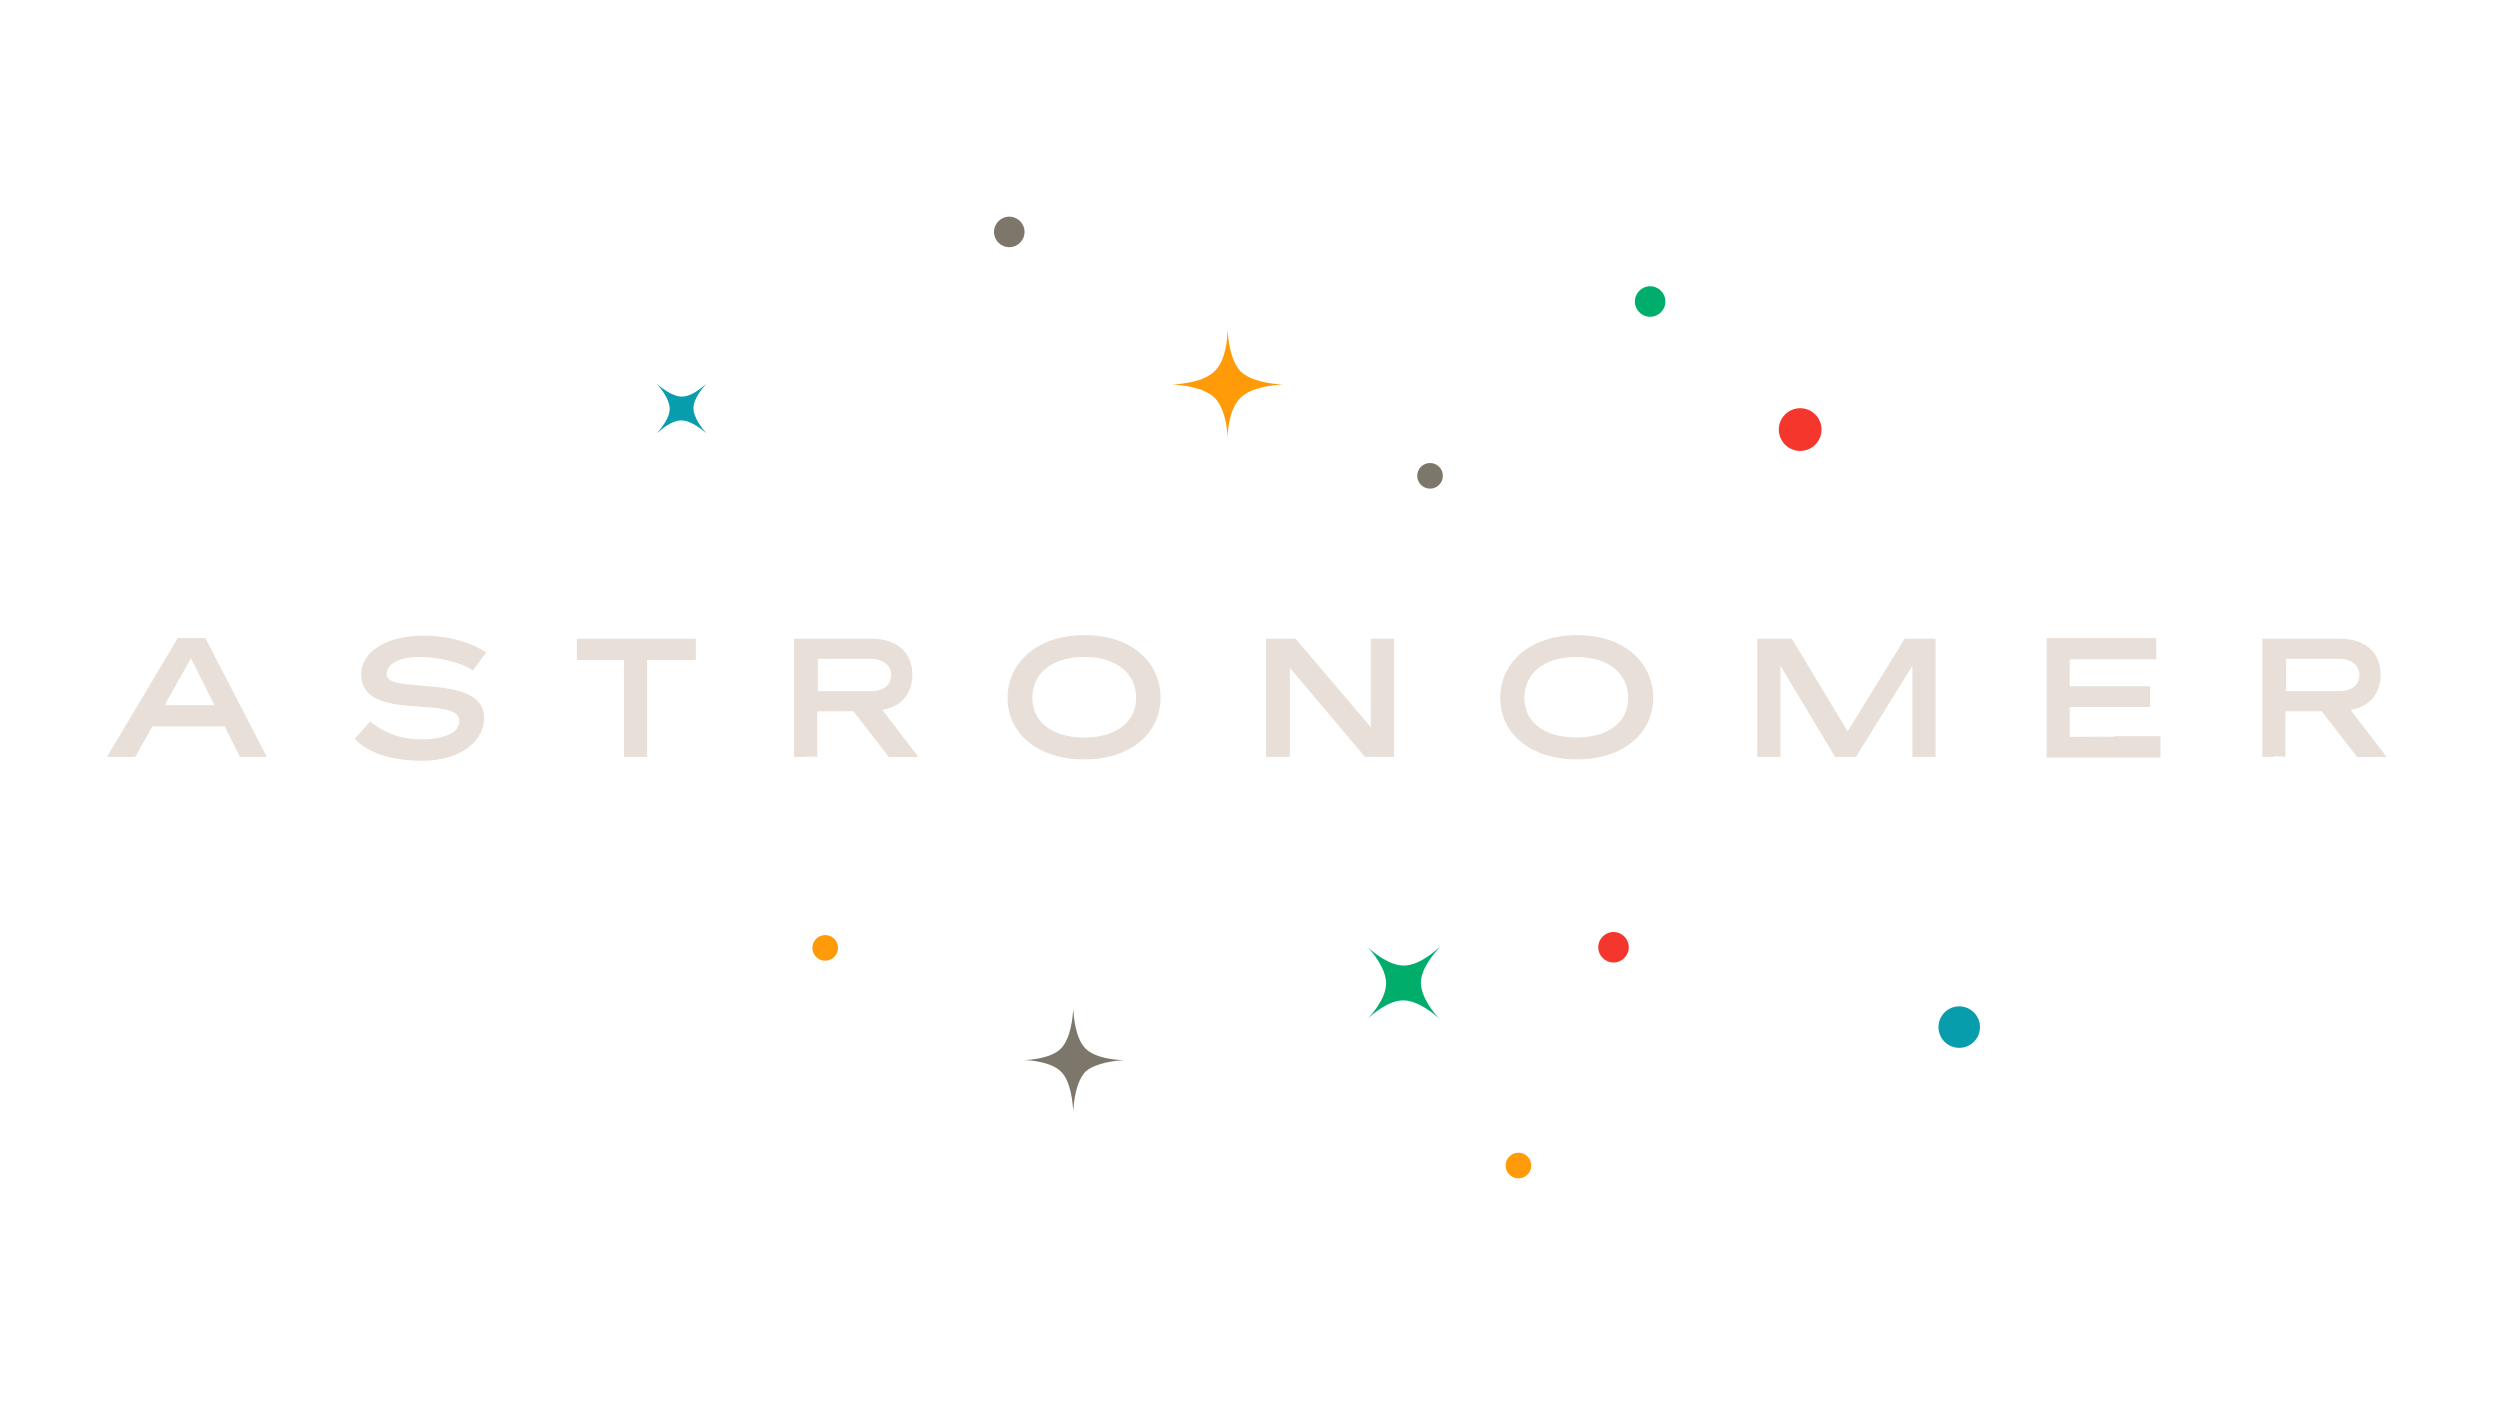 <svg id="Layer_1" xmlns="http://www.w3.org/2000/svg" viewBox="0 0 2048 1148.3"><style>.st0{fill:#f4362c}.st1{fill:#ff9a09}.st2{fill:#7d766a}.st3{fill:#00ad6b}.st4{fill:#079dad}.st5{fill:#e8e0d8;stroke:#e8e0d8;stroke-linecap:round;stroke-linejoin:round;stroke-miterlimit:10}.st6{display:none}.st7{display:inline;fill:#f4362c}.st10,.st8,.st9{display:inline;fill:#ff9a09}.st10,.st9{fill:#7d766a}.st10{fill:#00ad6b}.st11{fill:#079dad}.st11,.st12{display:inline}.st13{fill:#f5f2ed}.st14{display:inline;fill:#0CBEDB}</style><switch><g><circle class="st0" cx="1474.7" cy="351.9" r="17.5"/><circle class="st0" cx="1321.8" cy="776" r="12.5"/><circle class="st1" cx="1243.9" cy="954.8" r="10.5"/><circle class="st2" cx="826.8" cy="190" r="12.5"/><circle class="st2" cx="1171.5" cy="389.8" r="10.5"/><circle class="st3" cx="1351.8" cy="247" r="12.5"/><circle class="st4" cx="1605" cy="841.4" r="17"/><circle class="st1" cx="676" cy="776.5" r="10.5"/><path class="st5" d="M196.9 619.6l-12.5-25h-59.9l-14 25h-22l57.4-96.4h22l49.9 96.4h-20.9zM134 578.2h42.5l-20-40-22.5 40zM387.2 548.7c-7-5.5-26.5-11-43-11-15 0-28 4.5-28 15 0 17.5 79.9-1.5 79.9 35.5 0 18-18 34.5-50.4 34.5-33 0-48.5-11-54.4-17.5l12-13.5c13.5 11 28.5 14.5 42 14.5 14 0 31.5-3.5 31.5-15.5 0-23-80.4 1.5-80.4-38 0-19.5 22-31.5 50.4-31.5 24 0 42 7.5 50.9 13.5-.5 0-6.5 9-10.5 14zM569.1 540.2h-39.5v79.4h-18v-79.4h-38.5v-16.5h96.4v16.5h-.4zM651 619.6v-95.9h62.4c23 0 33.5 12.5 33.5 29 0 14.5-8 26-25 28.5l29.5 38.5h-23l-29-37.5H669v37.5c0-.1-18-.1-18-.1zm18.5-80.4v27.5H713c11 0 17.5-5 17.5-14 0-7.5-6.5-13.5-17.5-13.5h-43.5zM950.2 571.7c0 28.5-24 49.9-61.9 49.9-38 0-62.4-21-62.4-49.9 0-29 24.5-50.9 62.4-50.9 38.4-.1 61.9 21.9 61.9 50.9zm-19 0c0-20.5-16.5-34-43-34s-43 13.5-43 34c0 20 16.5 33 43 33s43-13.1 43-33zM1141.5 619.6h-23l-62.4-73.9v73.9h-18.5v-95.9h23.5l62.4 73.4v-73.4h18v95.9zM1353.8 571.7c0 28.5-24 49.9-61.9 49.9-38 0-62.4-21-62.4-49.9 0-29 24.5-50.9 62.4-50.9 37.9-.1 61.9 21.9 61.9 50.9zm-19.5 0c0-20.5-16.5-34-43-34s-43 13.5-43 34c0 20 16.5 33 43 33 27-.1 43-13.1 43-33zM1513.6 600.1l47-76.4h24.5v95.9h-18v-75.9l-47 75.9h-16.5l-45.5-75.9v75.9h-18v-95.9h27.5l46 76.4zM1769.4 603.6v16.5H1677v-96.9h88.9v16.5H1695v23h65.9v16H1695v25c-.1-.1 74.4-.1 74.4-.1zM1853.8 619.6v-95.9h62.4c23 0 33.5 12.5 33.5 29 0 14.5-8 26-25 28.5l29.5 38.5h-23l-29-37.5h-30.5v37.5c.1-.1-17.9-.1-17.9-.1zm18.5-80.4v27.5h43.5c11 0 17.5-5 17.5-14 0-7.5-6.5-13.5-17.5-13.5h-43.5z"/><path class="st1" d="M1005.6 270c0 7.5-1.5 25.5-10.5 34-9 9-27 10.5-34.5 11 7.5.5 25.5 2 34.5 11s10.5 27 10.5 34c0-7.5 1.5-25 10.5-34s27-10.5 34.5-11c-7.5-.5-25.5-2-34.5-11-8.5-9.1-10-27-10.5-34"/><path class="st4" d="M578.6 314.4c-3.5 3-12 10.5-20 10.5s-17-7.5-20.5-10.5c3 3.5 10.5 12.5 10.5 20.5s-7.5 16.5-10.5 20c3.5-3 12-10.5 20-10.5s17 7.5 20.5 10.5c-3-3.5-10.5-12.5-10.5-20.5s7.5-16.5 10.5-20"/><path class="st3" d="M1180 775c-5 5-18 16-30 16s-25.5-11-30.5-16c5 5 16 18.5 16 30.5s-11 25-16 30c5-5 18-16 30-16s25.5 11 30.5 16c-5-5-16-18.5-16-30.5s11.5-24.5 16-30"/><path class="st2" d="M920.7 868.4c-7 0-23.5-1.5-31.5-9.5s-9.5-25-10-32c-.5 7-2 23.5-10 32-8 8-24.5 9.5-31.5 9.5 6.5 0 23.5 1.5 31.5 9.5s9.5 25 10 32c.5-7 2-23.5 10-32 8.5-7.5 25-9 31.5-9.5 0 .5 0 .5 0 0"/><g id="for_DARK_background" class="st6"><circle class="st7" cx="3010.4" cy="-57.3" r="3.5"/><circle class="st7" cx="2979.8" cy="27.6" r="2.5"/><circle class="st8" cx="2963.6" cy="65.6" r="2.1"/><circle class="st9" cx="2880.7" cy="-89.7" r="2.5"/><circle class="st9" cx="2949.7" cy="-49.7" r="2.1"/><circle class="st10" cx="2985.8" cy="-78.3" r="2.5"/><circle class="st11" cx="3036.5" cy="40.7" r="3.4"/><circle class="st8" cx="2850.5" cy="27.7" r="2.1"/><g class="st12"><path class="st13" d="M2754.6-3.7l-2.5-5h-12l-2.8 5h-4.4l11.5-19.3h4.4l10 19.3h-4.2zM2742-12h8.5l-4-8-4.5 8zM2792.7-17.9c-1.4-1.1-5.3-2.2-8.6-2.2-3 0-5.6.9-5.6 3 0 3.5 16-.3 16 7.1 0 3.6-3.6 6.9-10.1 6.9-6.6 0-9.7-2.2-10.9-3.5l2.4-2.7c2.7 2.2 5.7 2.9 8.4 2.9 2.8 0 6.3-.7 6.3-3.1 0-4.6-16.1.3-16.1-7.6 0-3.9 4.4-6.3 10.1-6.3 4.8 0 8.4 1.5 10.2 2.7-.1 0-1.3 1.8-2.1 2.8zM2829.1-19.6h-7.9v15.9h-3.6v-15.9h-7.7v-3.3h19.3v3.3h-.1zM2845.5-3.7v-19.2h12.5c4.6 0 6.7 2.5 6.7 5.8 0 2.9-1.6 5.2-5 5.7l5.9 7.7h-4.6l-5.8-7.5h-6.1v7.5h-3.6zm3.7-16.1v5.5h8.7c2.2 0 3.5-1 3.5-2.8 0-1.5-1.3-2.7-3.5-2.7h-8.7zM2905.4-13.3c0 5.7-4.8 10-12.4 10-7.6 0-12.5-4.2-12.5-10s4.9-10.2 12.5-10.2c7.7 0 12.4 4.4 12.4 10.2zm-3.8 0c0-4.1-3.3-6.8-8.6-6.8s-8.6 2.7-8.6 6.8c0 4 3.3 6.6 8.6 6.6s8.6-2.6 8.6-6.6zM2943.7-3.7h-4.6l-12.5-14.8v14.8h-3.7v-19.2h4.7l12.5 14.7v-14.7h3.6v19.2zM2986.2-13.3c0 5.7-4.8 10-12.4 10-7.6 0-12.5-4.2-12.5-10s4.9-10.2 12.5-10.2 12.4 4.4 12.4 10.2zm-3.9 0c0-4.1-3.3-6.8-8.6-6.8s-8.6 2.7-8.6 6.8c0 4 3.3 6.6 8.6 6.6 5.4 0 8.6-2.6 8.6-6.6zM3018.2-7.6l9.4-15.3h4.9v19.2h-3.6v-15.2l-9.4 15.2h-3.3l-9.1-15.2v15.2h-3.6v-19.2h5.5l9.2 15.3zM3069.4-6.9v3.3h-18.5V-23h17.8v3.3h-14.2v4.6h13.2v3.2h-13.2v5h14.9zM3086.3-3.7v-19.2h12.5c4.6 0 6.7 2.5 6.7 5.8 0 2.9-1.6 5.2-5 5.7l5.9 7.7h-4.6l-5.8-7.5h-6.1v7.5h-3.6zm3.7-16.1v5.5h8.7c2.2 0 3.5-1 3.5-2.8 0-1.5-1.3-2.7-3.5-2.7h-8.7z"/></g><path class="st8" d="M2916.5-73.7c0 1.5-.3 5.1-2.1 6.8-1.8 1.8-5.4 2.1-6.9 2.2 1.5.1 5.1.4 6.9 2.2 1.8 1.8 2.1 5.4 2.1 6.8 0-1.5.3-5 2.1-6.8s5.4-2.1 6.9-2.2c-1.5-.1-5.1-.4-6.9-2.2-1.7-1.8-2-5.4-2.1-6.8"/><path class="st11" d="M2831-64.8c-.7.6-2.4 2.1-4 2.1s-3.4-1.5-4.1-2.1c.6.7 2.1 2.5 2.1 4.1s-1.5 3.3-2.1 4c.7-.6 2.4-2.1 4-2.1s3.4 1.5 4.1 2.1c-.6-.7-2.1-2.5-2.1-4.1s1.5-3.3 2.1-4"/><path class="st14" d="M2951.4 27.4c-1 1-3.6 3.2-6 3.2s-5.1-2.2-6.1-3.2c1 1 3.2 3.7 3.2 6.1s-2.2 5-3.2 6c1-1 3.6-3.2 6-3.2s5.1 2.2 6.1 3.2c-1-1-3.2-3.7-3.2-6.1 0-2.4 2.3-4.9 3.2-6"/><path class="st9" d="M2899.5 46.1c-1.4 0-4.7-.3-6.3-1.9-1.6-1.6-1.9-5-2-6.4-.1 1.4-.4 4.7-2 6.4-1.6 1.6-4.9 1.9-6.3 1.9 1.3 0 4.7.3 6.3 1.9 1.6 1.6 1.9 5 2 6.4.1-1.4.4-4.7 2-6.4 1.7-1.5 5-1.8 6.3-1.9 0 .1 0 .1 0 0"/></g></g></switch></svg>